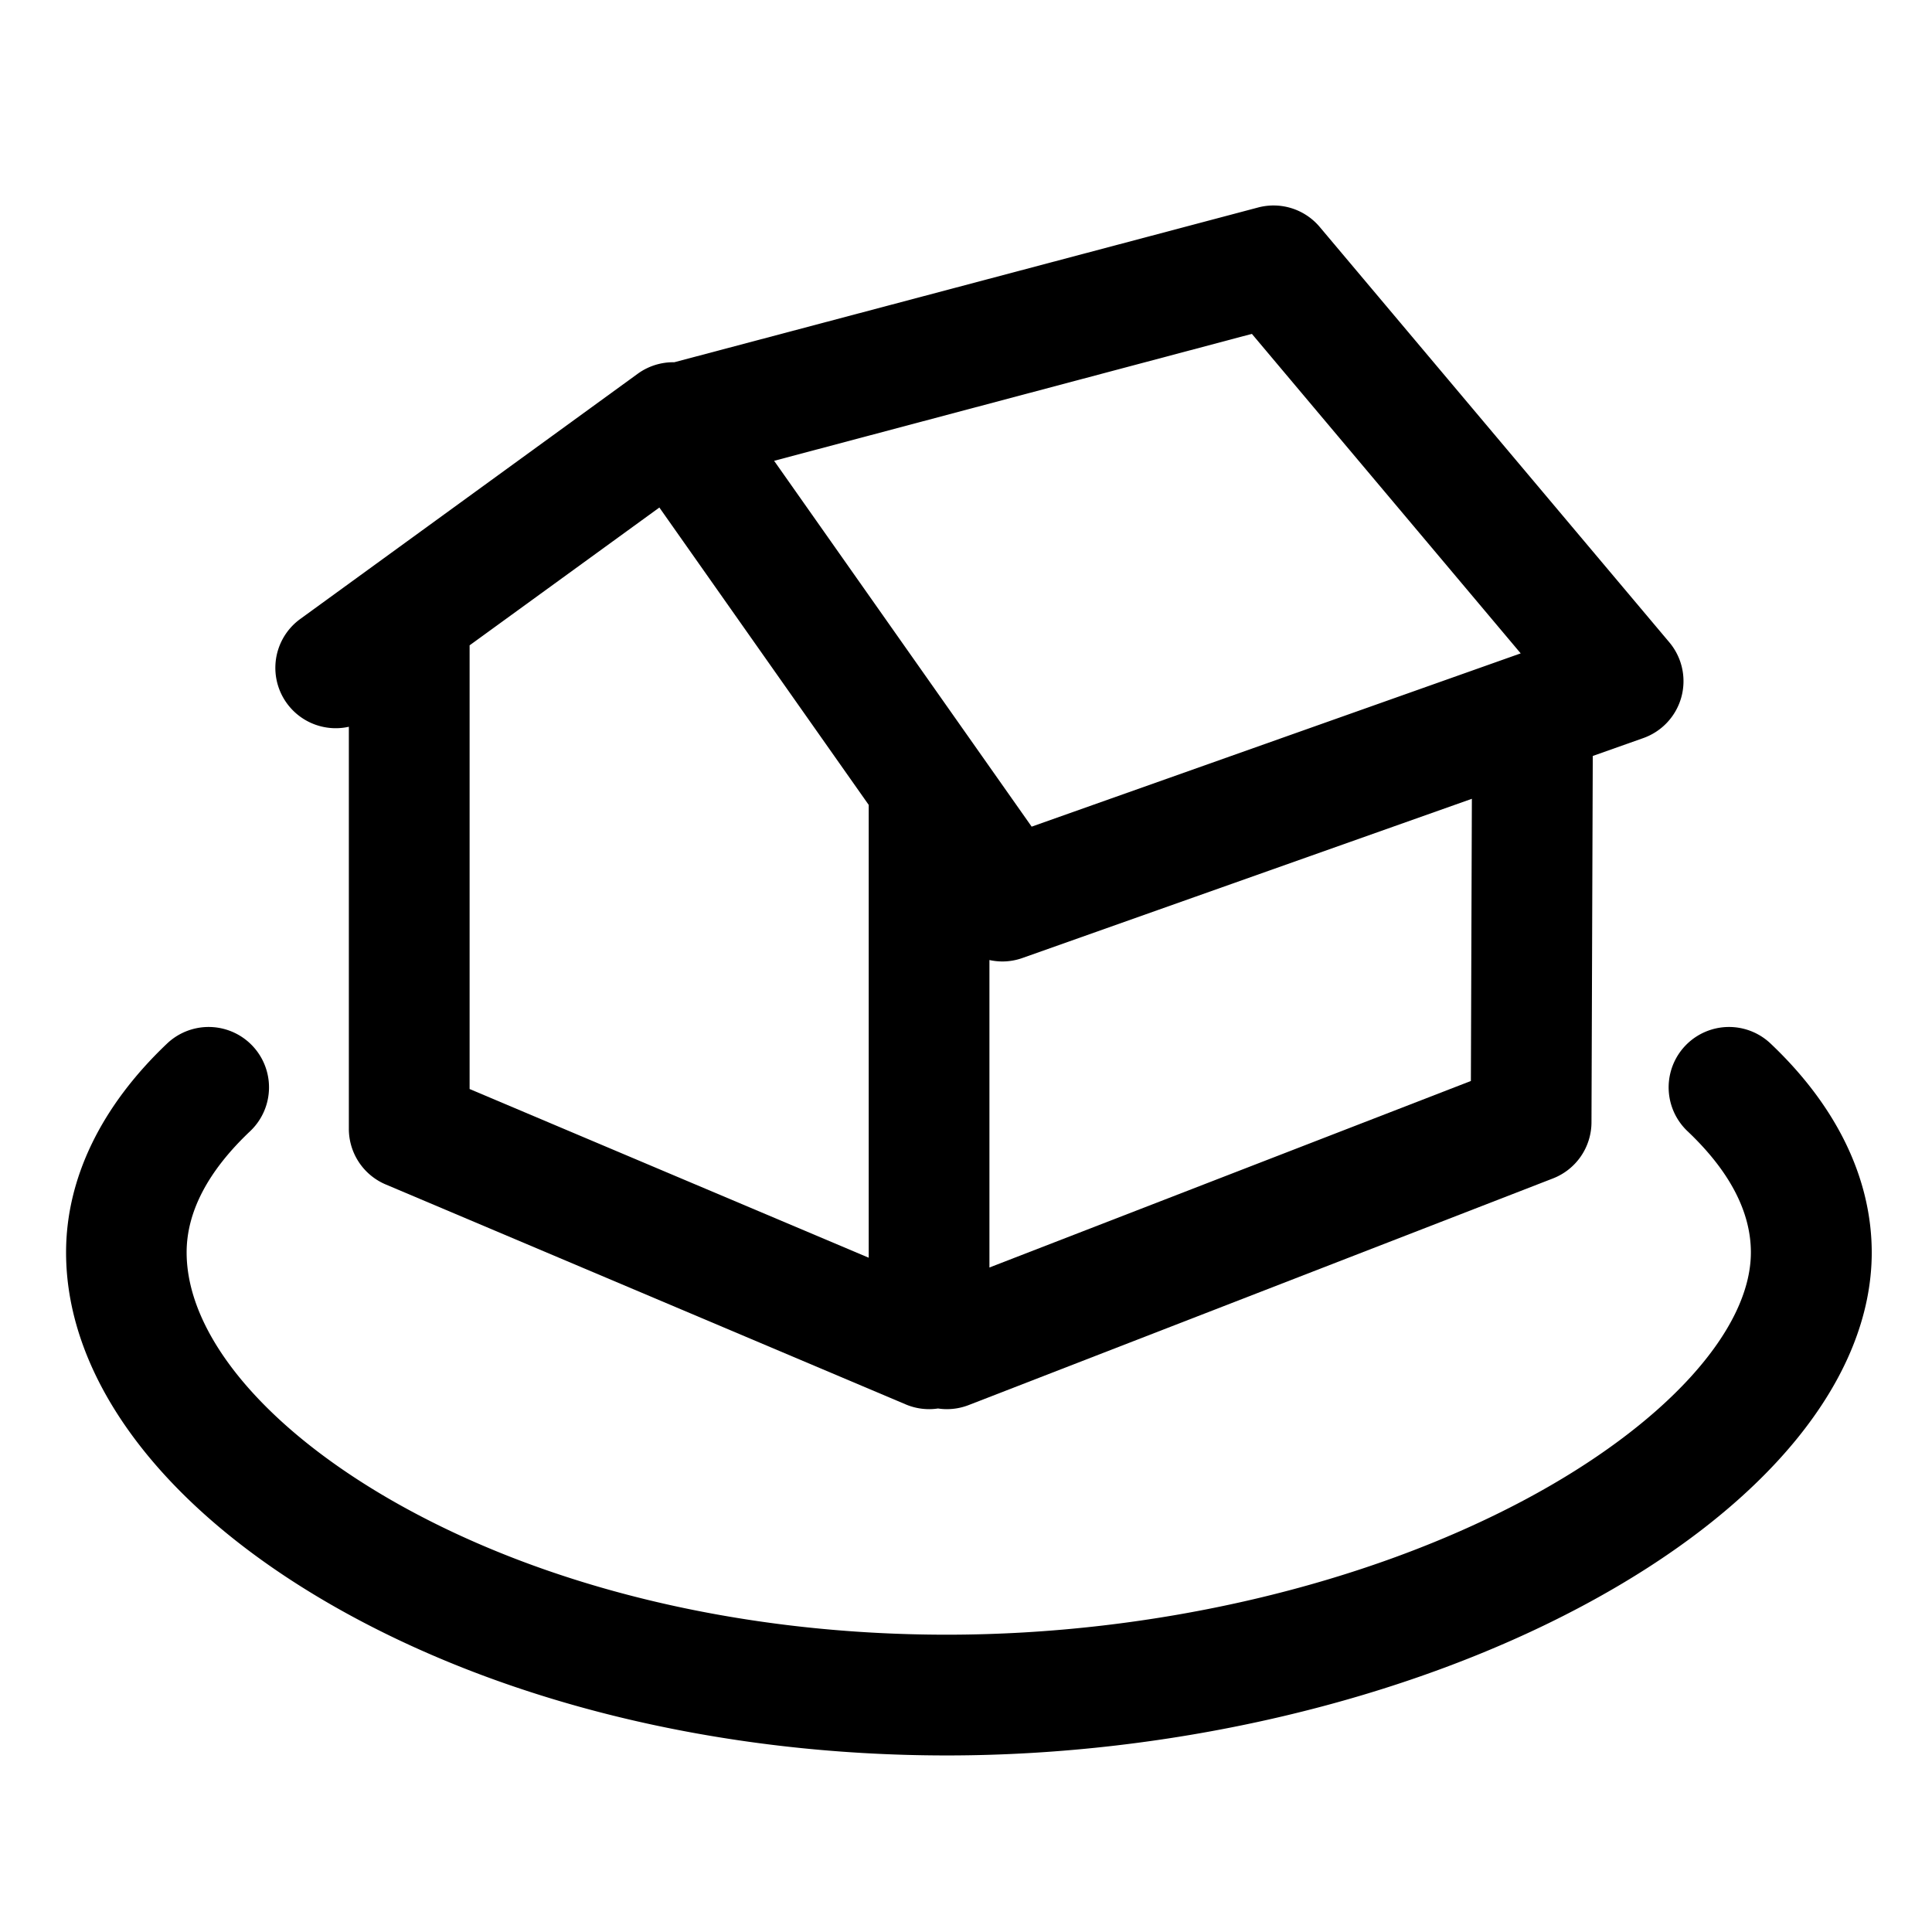 <svg id="Layer_1" data-name="Layer 1" xmlns="http://www.w3.org/2000/svg" viewBox="0 0 512 512"><title>IconsCommunity_Group_Discussion_512</title><path d="M92.45,192.6V299.15a16,16,0,0,0,9.76,14.74L240,372.17a15.92,15.92,0,0,0,6.23,1.27,15.4,15.4,0,0,0,2.35-.18,15.53,15.53,0,0,0,2.36.18,16,16,0,0,0,5.79-1.09L411.54,312.3a16,16,0,0,0,10.22-14.86l.34-97.1,13.39-4.74a16,16,0,0,0,6.89-25.39L349.71,60.11A16,16,0,0,0,333.36,55L178.69,96a16,16,0,0,0-9.62,3L79.62,164A16,16,0,0,0,92.45,192.6Zm32,96V171.09s0-.05,0-.07l50.29-36.52,55.48,78.81v120Zm265.35-2.13L262.21,335.9V254.42a16.39,16.39,0,0,0,3.43.38,15.85,15.85,0,0,0,5.34-.93l119.08-42.18ZM403,173.15,273.4,219.07l-68.25-96.95L331.76,88.48Z"/><path d="M469.21,276.54a16,16,0,0,0-22,23.24C458.37,310.35,464,321.16,464,331.9c0,20.72-22.93,45.83-59.84,65.52-42.64,22.74-98.5,35.79-153.27,35.79s-107-12.63-147-35.55c-34.08-19.55-54.43-44.13-54.43-65.76,0-10.74,5.66-21.55,16.83-32.12a16,16,0,0,0-22-23.24C26.79,293.15,17.51,312.3,17.51,331.9c0,33.73,25.7,67.82,70.51,93.51s102.59,39.8,162.9,39.8c59.85,0,121.2-14.42,168.33-39.56,48.8-26,76.78-60.2,76.78-93.75C496,312.3,486.76,293.15,469.21,276.54Z"/></svg>